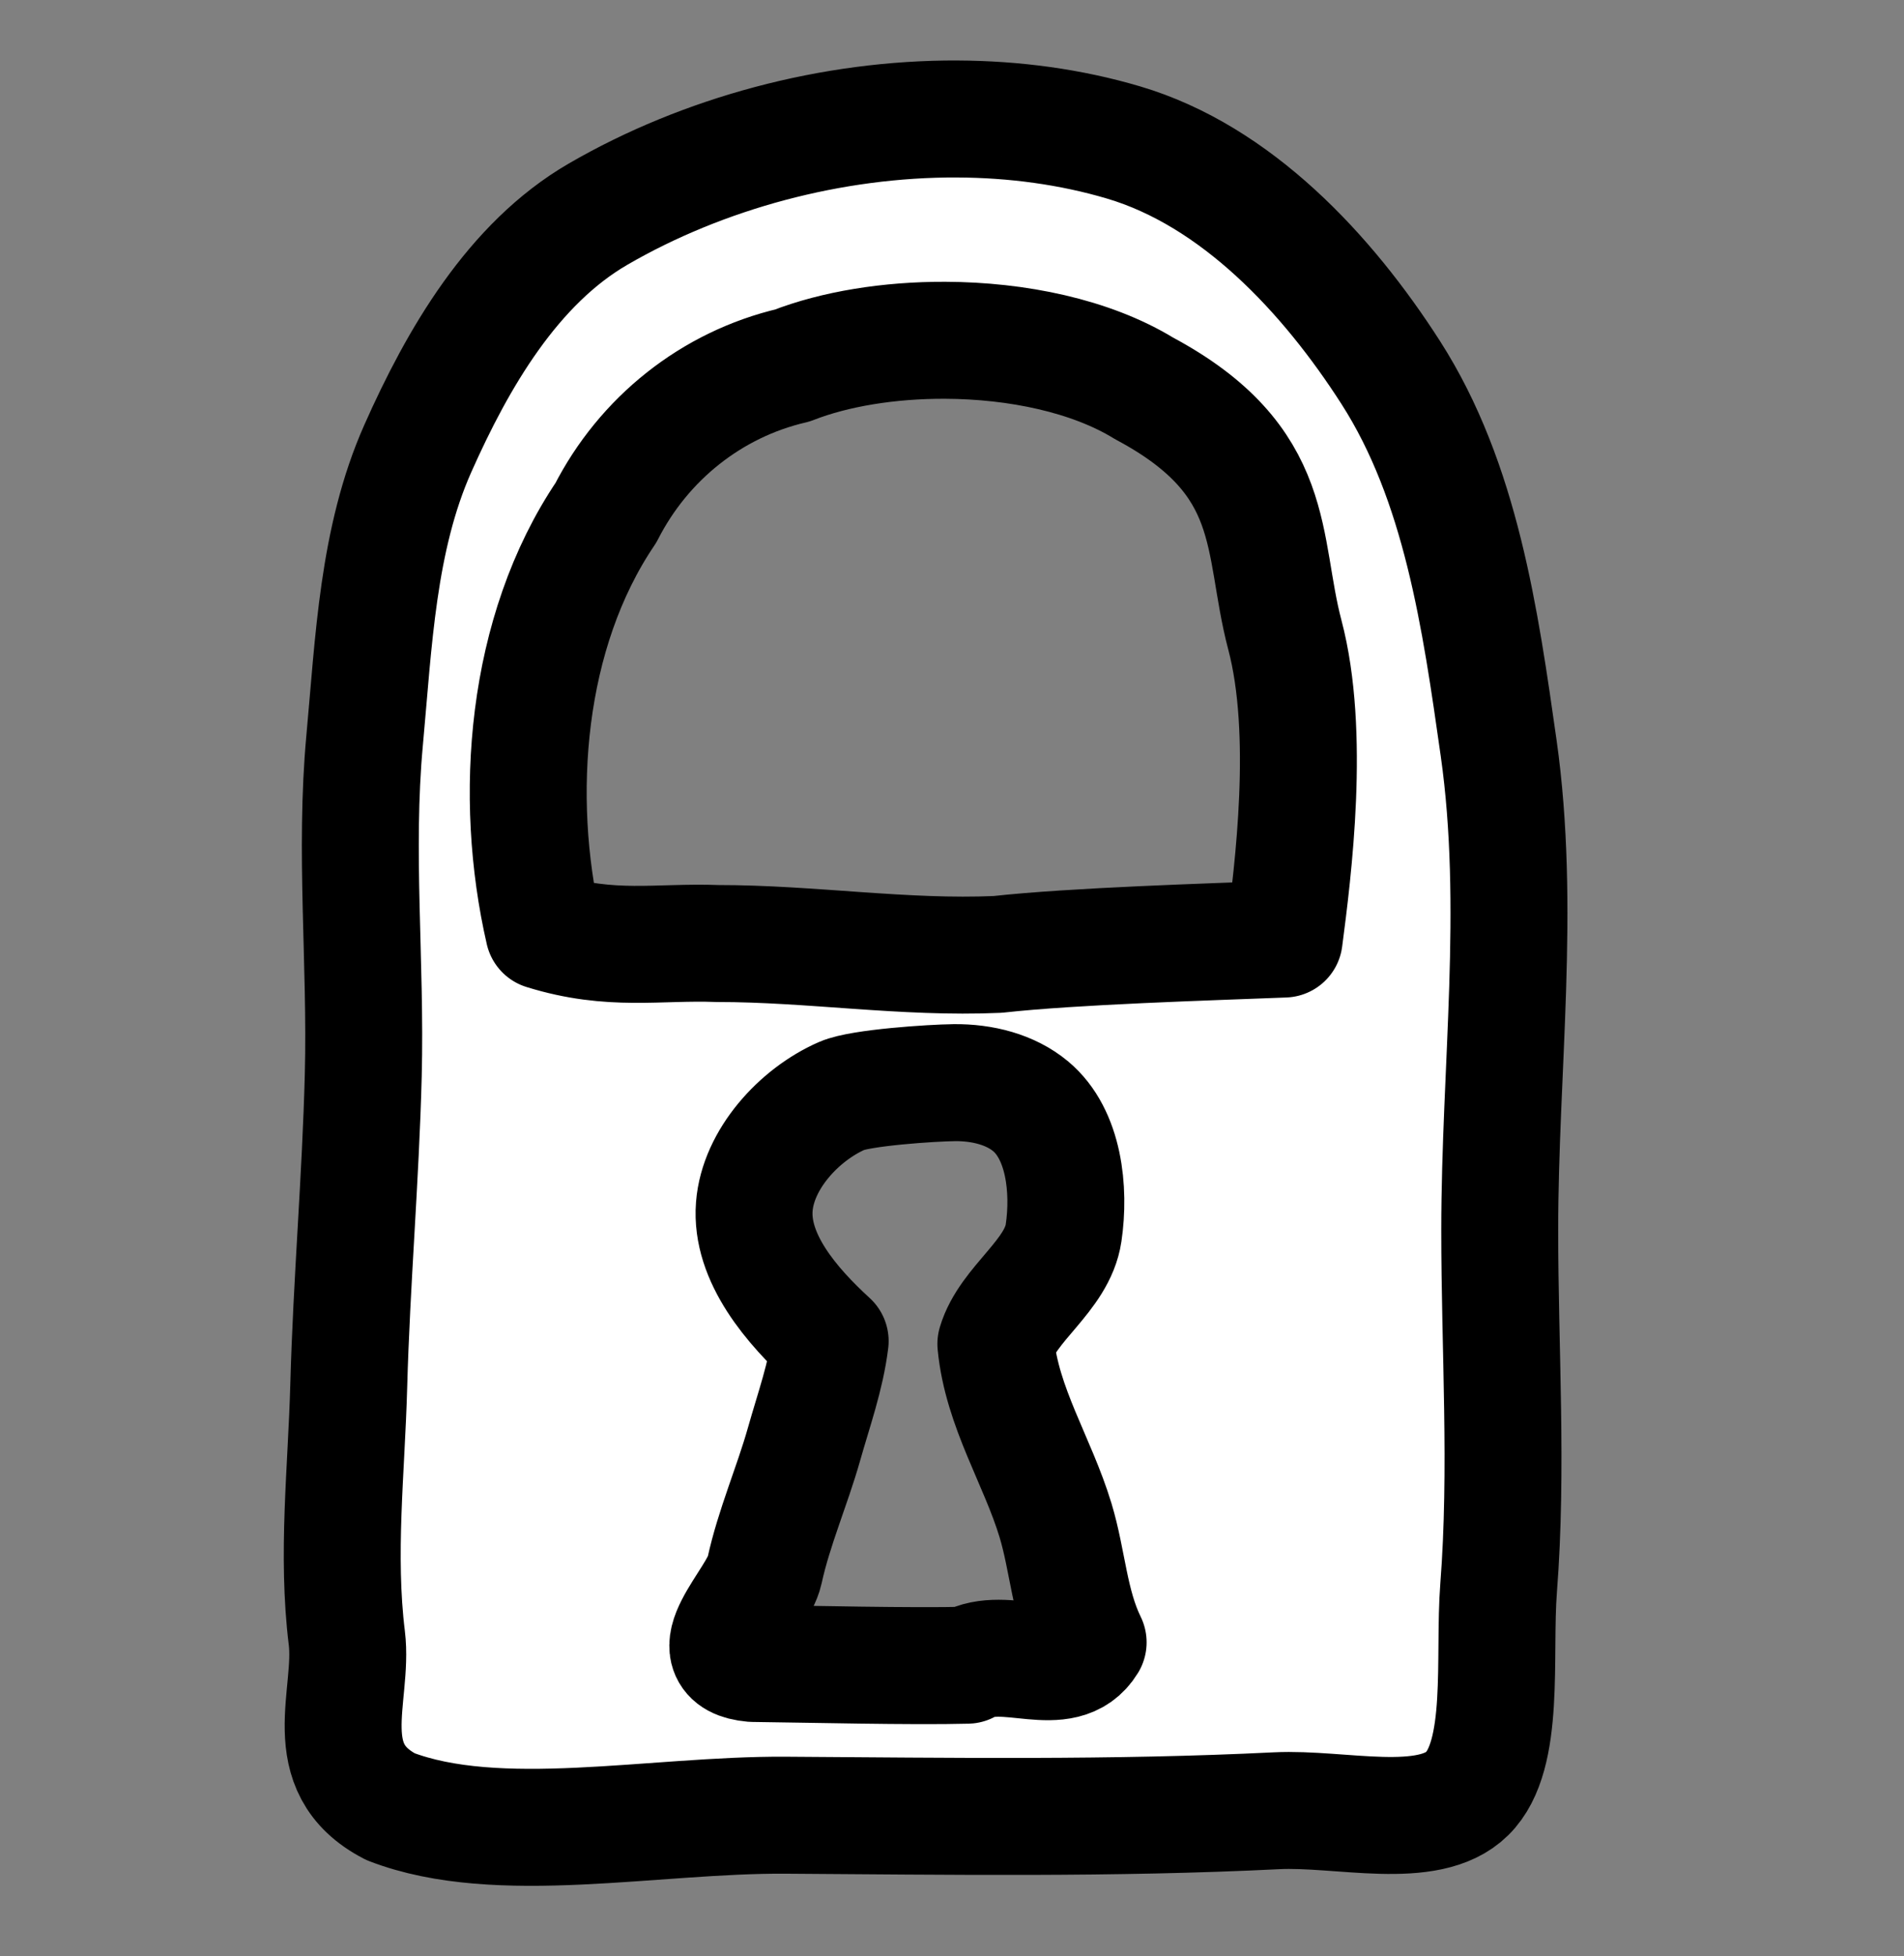 <?xml version="1.0" encoding="UTF-8" standalone="no"?>
<!-- Created with Inkscape (http://www.inkscape.org/) -->

<svg
   width="164.301mm"
   height="168.709mm"
   viewBox="0 0 164.301 168.709"
   version="1.1"
   id="svg5"
   inkscape:version="1.2.2 (732a01da63, 2022-12-09)"
   xml:space="preserve"
   sodipodi:docname="lock.svg"
   xmlns:inkscape="http://www.inkscape.org/namespaces/inkscape"
   xmlns:sodipodi="http://sodipodi.sourceforge.net/DTD/sodipodi-0.dtd"
   xmlns="http://www.w3.org/2000/svg"
   xmlns:svg="http://www.w3.org/2000/svg"><rect x="0" y="0" width="164.301" height="168.709" fill="#808080" stroke="none"/><sodipodi:namedview
     id="namedview7"
     pagecolor="#7c7c7c"
     bordercolor="#000000"
     borderopacity="0.25"
     inkscape:showpageshadow="2"
     inkscape:pageopacity="0"
     inkscape:pagecheckerboard="true"
     inkscape:deskcolor="#2c2c2c"
     inkscape:document-units="mm"
     showgrid="false"
     inkscape:lockguides="false"
     inkscape:zoom="0.37282197"
     inkscape:cx="-299.07036"
     inkscape:cy="826.13157"
     inkscape:window-width="1920"
     inkscape:window-height="1017"
     inkscape:window-x="1272"
     inkscape:window-y="-8"
     inkscape:window-maximized="1"
     inkscape:current-layer="layer1" /><defs
     id="defs2" /><g
     inkscape:label="Layer 1"
     inkscape:groupmode="layer"
     id="layer1"
     transform="translate(-29.82,-31.071)"><path
       style="display:none;fill:#ffffff;stroke:#000000;stroke-width:8;stroke-linecap:round;stroke-linejoin:round;stroke-dasharray:none;stroke-opacity:1"
       d="m 110.31,33.572 c -8.427,0.032 -16.938,1.571 -24.808,4.189 -10.12,3.366 -19.178,10.027 -26.784,17.503 -9.318,9.158 -17.24,20.268 -22.007,32.433 -3.547,9.051 -4.257,19.112 -4.382,28.833 -0.096,7.493 0.556,15.157 2.809,22.304 3.608,11.447 9.207,22.551 16.798,31.847 6.035,7.39 13.793,13.52 22.139,18.144 7.213,3.996 15.235,7.081 23.439,7.907 14.972,1.508 30.824,-0.016 44.792,-5.612 10.141,-4.062 18.967,-11.44 26.338,-19.503 6.37,-6.969 10.94,-15.543 14.751,-24.182 3.758,-8.52 6.883,-17.558 7.803,-26.825 0.922,-9.293 0.42,-19.007 -2.384,-27.915 -3.494,-11.098 -9.3,-21.944 -17.489,-30.208 -12.563,-12.678 -28.735,-23.09 -46.092,-27.25 -4.839,-1.16 -9.865,-1.683 -14.922,-1.664 z"
       id="path5594"
       transform="translate(1.1666667e-6)"
       inkscape:label="Circle" /><path
       id="path30331"
       style="display:inline;fill:#ffffff;stroke:#000000;stroke-width:10.09;stroke-linecap:round;stroke-linejoin:round;stroke-dasharray:none;stroke-opacity:1"
       d="m 112.433,41.333 c -10.812,-0.047 -21.925,2.948 -30.997,8.205 -7.363,4.267 -12.114,12.455 -15.569,20.232 -3.462,7.793 -3.8,16.677 -4.584,25.169 -0.884,9.572 0.129,19.227 -0.115,28.836 -0.227,8.951 -1.011,17.883 -1.254,26.834 -0.197,7.241 -1.054,14.541 -0.166,21.73 0.614,4.974 -2.708,11.2 3.77,14.556 9.281,3.568 22.718,0.665 34.081,0.736 14.129,0.088 28.274,0.316 42.387,-0.384 5.498,-0.273 13.094,1.824 16.447,-1.485 3.353,-3.309 2.245,-11.78 2.707,-17.746 0.794,-10.26 0.091,-20.58 0.095,-30.871 0.005,-13.856 1.854,-27.85 -0.095,-41.569 -1.579,-11.114 -3.247,-22.916 -9.305,-32.366 -5.475,-8.541 -13.338,-16.976 -23.066,-19.853 -4.57,-1.352 -9.422,-2.002 -14.337,-2.023 z m -1.048,19.087 c 6.19,0.024 12.565,1.334 17.162,4.151 11.76,6.274 10.06,13.368 12.146,21.258 2.235,8.454 0.716,20.323 -0.057,26.234 -6.634,0.261 -18.128,0.597 -24.729,1.326 -8.068,0.357 -16.087,-0.944 -24.164,-0.939 -5.115,-0.196 -9.172,0.742 -14.999,-1.069 -2.651,-11.519 -1.632,-25.754 5.363,-36.086 3.257,-6.388 9.111,-11.07 16.091,-12.7 3.669,-1.434 8.372,-2.194 13.187,-2.175 z m 0.77,64.029 c 2.445,-0.025 4.87,0.592 6.606,2.043 2.887,2.412 3.389,7.201 2.838,10.922 -0.547,3.698 -4.822,6.09 -5.844,9.571 0.522,5.468 3.601,10.096 5.153,15.224 1.051,3.473 1.194,7.226 2.811,10.515 -2.131,3.494 -7.175,0.116 -10.427,1.97 -4.75,0.126 -13.762,-0.094 -18.511,-0.151 -5.143,-0.46 0.442,-5.375 1.014,-8.002 0.812,-3.729 2.373,-7.257 3.412,-10.93 0.83,-2.935 1.88,-5.845 2.251,-8.868 -3.326,-3.041 -6.893,-7.181 -6.546,-11.61 0.317,-4.048 3.844,-7.921 7.564,-9.55 1.612,-0.706 7.777,-1.114 9.679,-1.133 z"
       sodipodi:nodetypes="sssssssccssccssssscsccccccsssscscccsscsss" /></g></svg>
